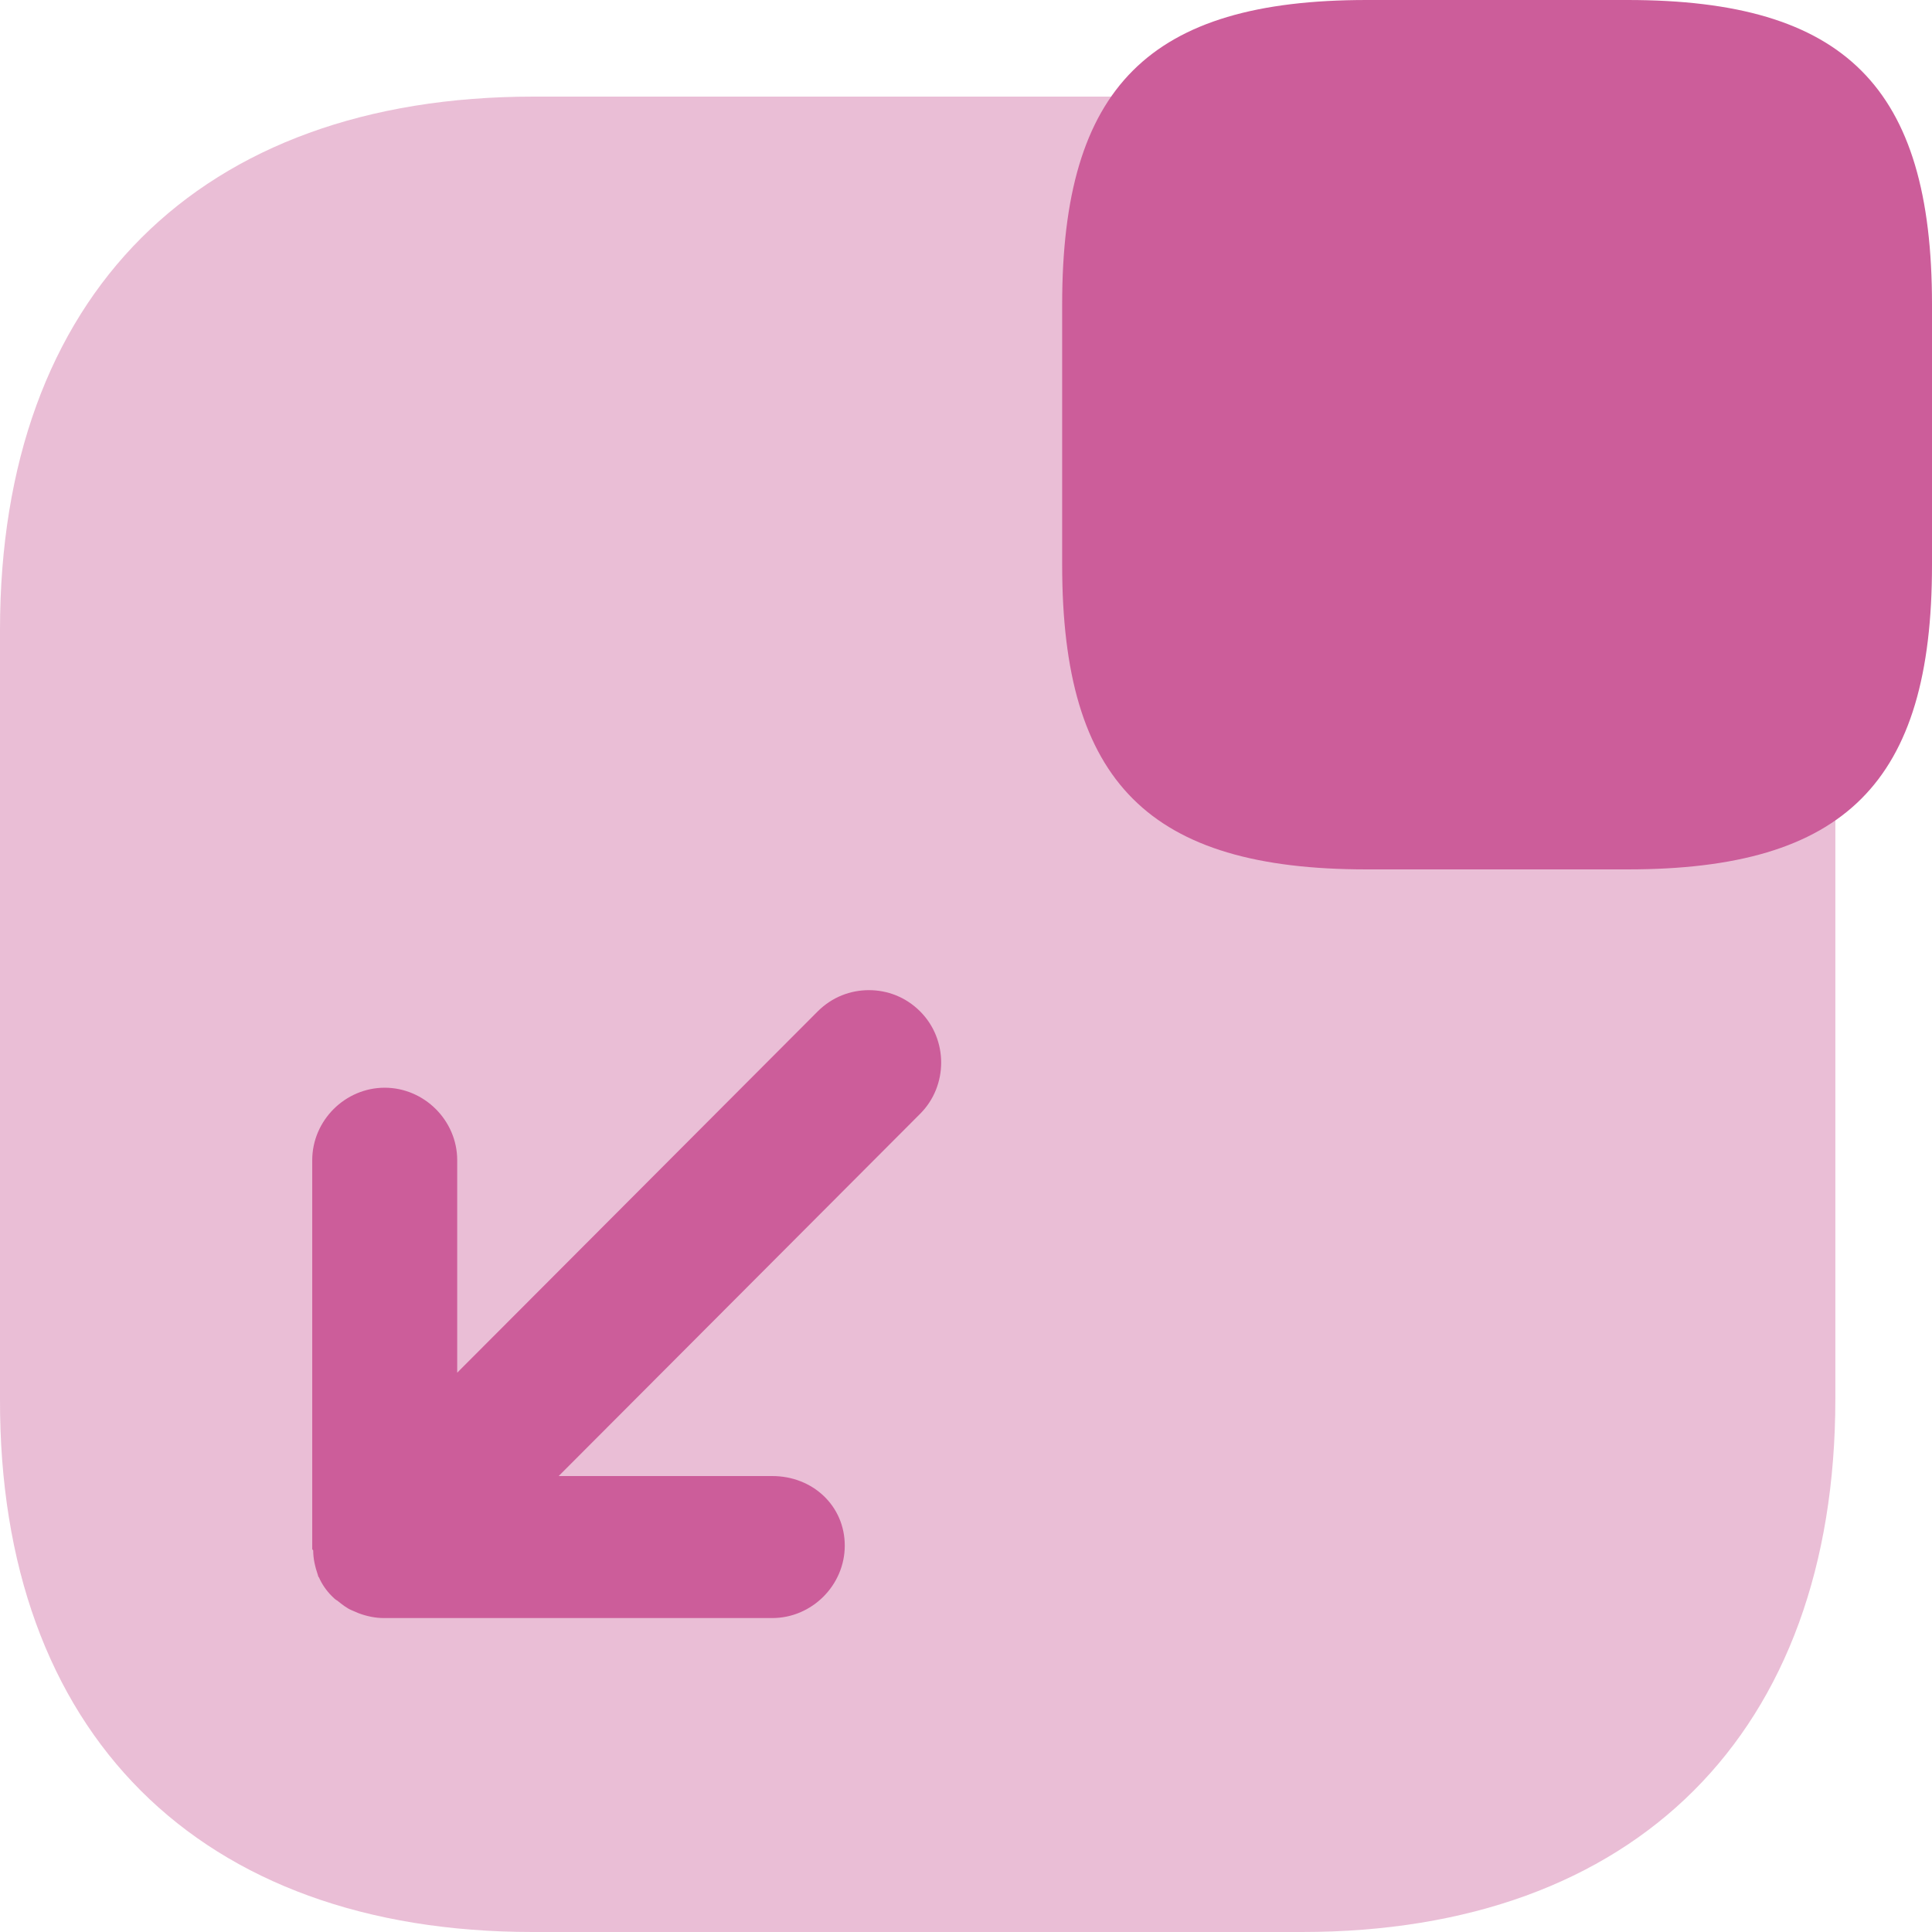<svg width="80" height="80" viewBox="0 0 80 80" fill="none" xmlns="http://www.w3.org/2000/svg">
<path opacity="0.4" d="M22.051 80L53.907 80C67.714 80 75.998 71.76 75.998 57.92L75.998 26.12C75.998 12.24 67.714 4 53.907 4L22.091 4C8.244 4 0 12.24 0 26.08L0 57.92C-0.04 71.76 8.244 80 22.051 80Z" fill="#CC5D9A"/>
<path d="M43.982 23.4L43.982 12.6C43.982 3.6 47.584 -2.29167e-05 56.588 -2.37035e-05L67.394 -2.46477e-05C76.398 -2.54345e-05 80 3.6 80 12.6L80 23.4C80 32.4 76.398 36 67.394 36L56.588 36C47.584 36 43.982 32.4 43.982 23.4Z" fill="#CC5D9A"/>
<path d="M12.969 64.2C12.969 64.56 13.049 64.88 13.169 65.24C13.169 65.28 13.209 65.32 13.209 65.32C13.329 65.6 13.529 65.88 13.729 66.08C13.809 66.16 13.889 66.24 13.969 66.28C14.169 66.44 14.37 66.6 14.57 66.68C14.65 66.72 14.77 66.76 14.85 66.8C15.17 66.92 15.53 67 15.89 67L31.978 67C33.619 67 34.98 65.64 34.98 64C34.98 62.36 33.659 61.12 31.978 61.12L23.134 61.12L38.101 46.12C39.262 44.96 39.262 43.04 38.101 41.88C37.501 41.28 36.741 41 35.98 41C35.22 41 34.459 41.28 33.859 41.88L18.932 56.84L18.932 48.04C18.932 46.4 17.571 45.04 15.93 45.04C14.289 45.04 12.929 46.4 12.929 48.04L12.929 64.12C12.929 64.16 12.929 64.16 12.969 64.2Z" fill="#CC5D9A"/>
</svg>
